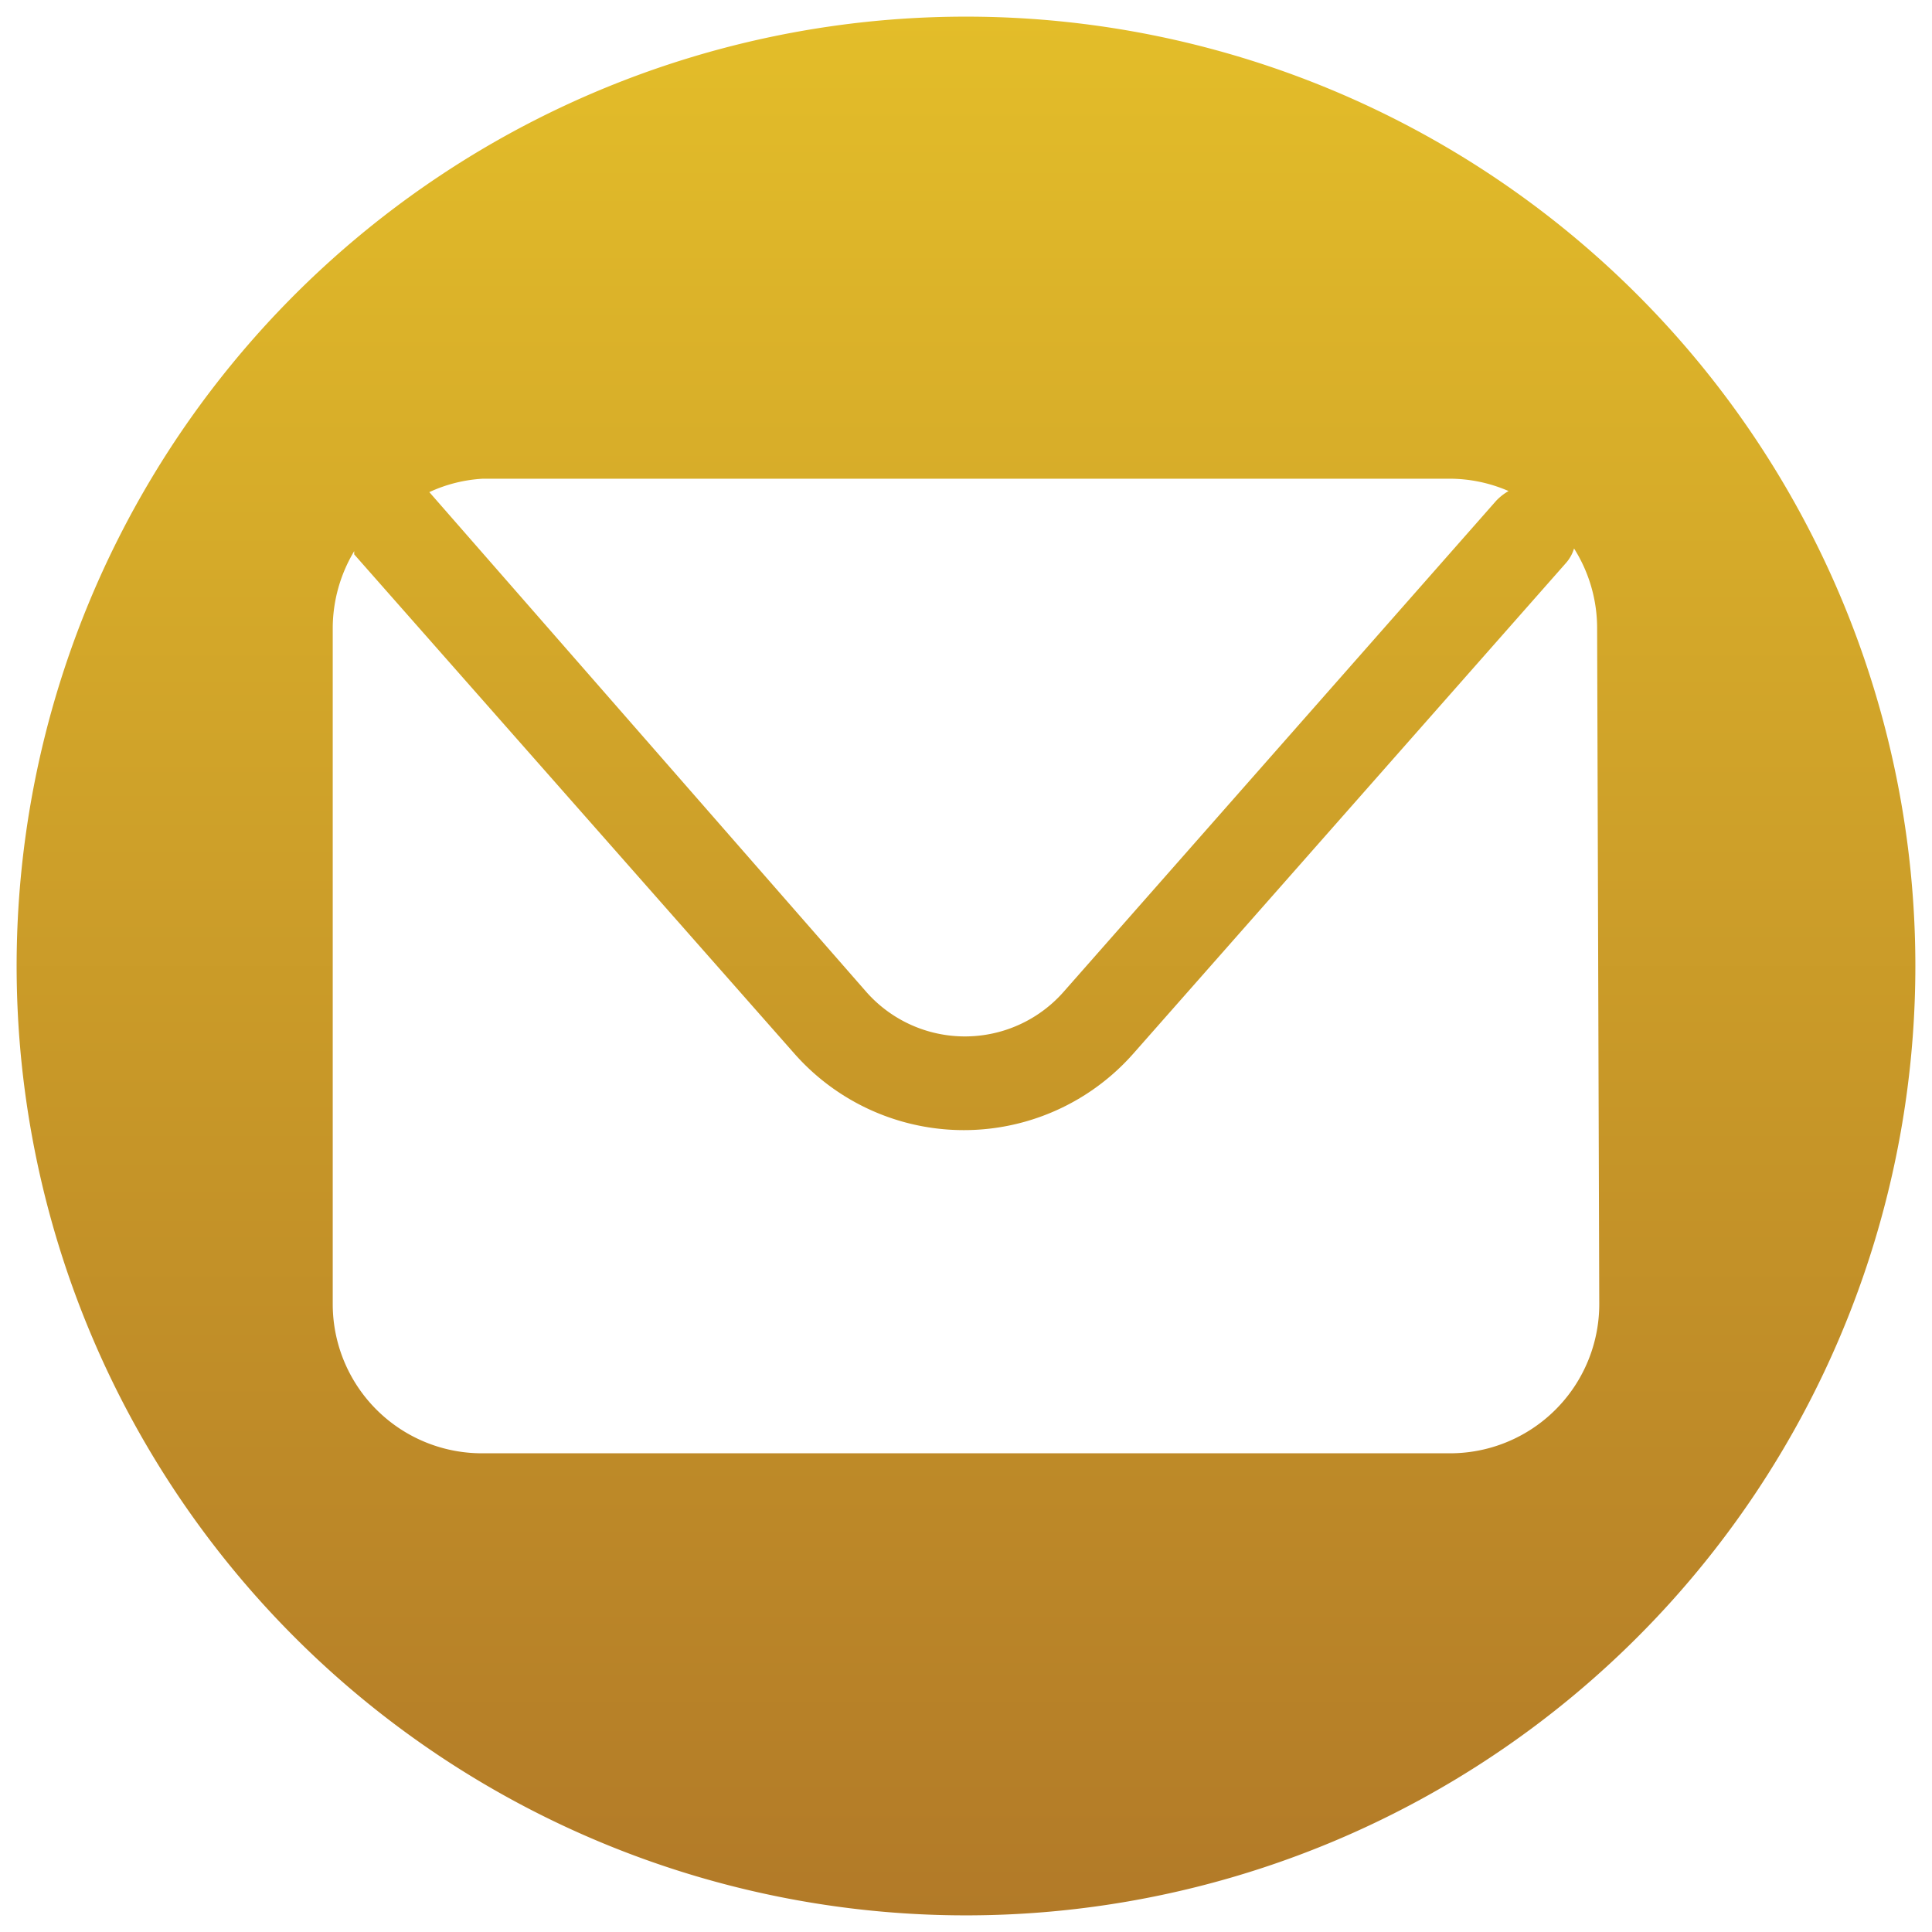 <svg id="Layer_1" data-name="Layer 1" xmlns="http://www.w3.org/2000/svg" xmlns:xlink="http://www.w3.org/1999/xlink" viewBox="0 0 36 36"><defs><style>.cls-1{fill:url(#linear-gradient);}</style><linearGradient id="linear-gradient" x1="18" y1="0.31" x2="18" y2="35.69" gradientUnits="userSpaceOnUse"><stop offset="0" stop-color="#e3bd29"/><stop offset="1" stop-color="#b27a28"/></linearGradient></defs><title>socialmedia_icon</title><path class="cls-1" d="M18,.31A17.69,17.69,0,1,0,35.69,18,17.69,17.69,0,0,0,18,.31ZM9,8.92H27a2.76,2.76,0,0,1,1.11.23,1,1,0,0,0-.23.18l-8.06,9.15a2.45,2.45,0,0,1-3.68,0L8,9.17l0,0A2.72,2.72,0,0,1,9,8.92ZM29.8,24.3A2.78,2.78,0,0,1,27,27.08H9A2.78,2.78,0,0,1,6.2,24.3V11.7a2.8,2.8,0,0,1,.4-1.43l0,.06,8.2,9.3a4.21,4.21,0,0,0,6.32,0l8.06-9.14a.72.72,0,0,0,.15-.27,2.78,2.78,0,0,1,.43,1.48Z"/></svg>